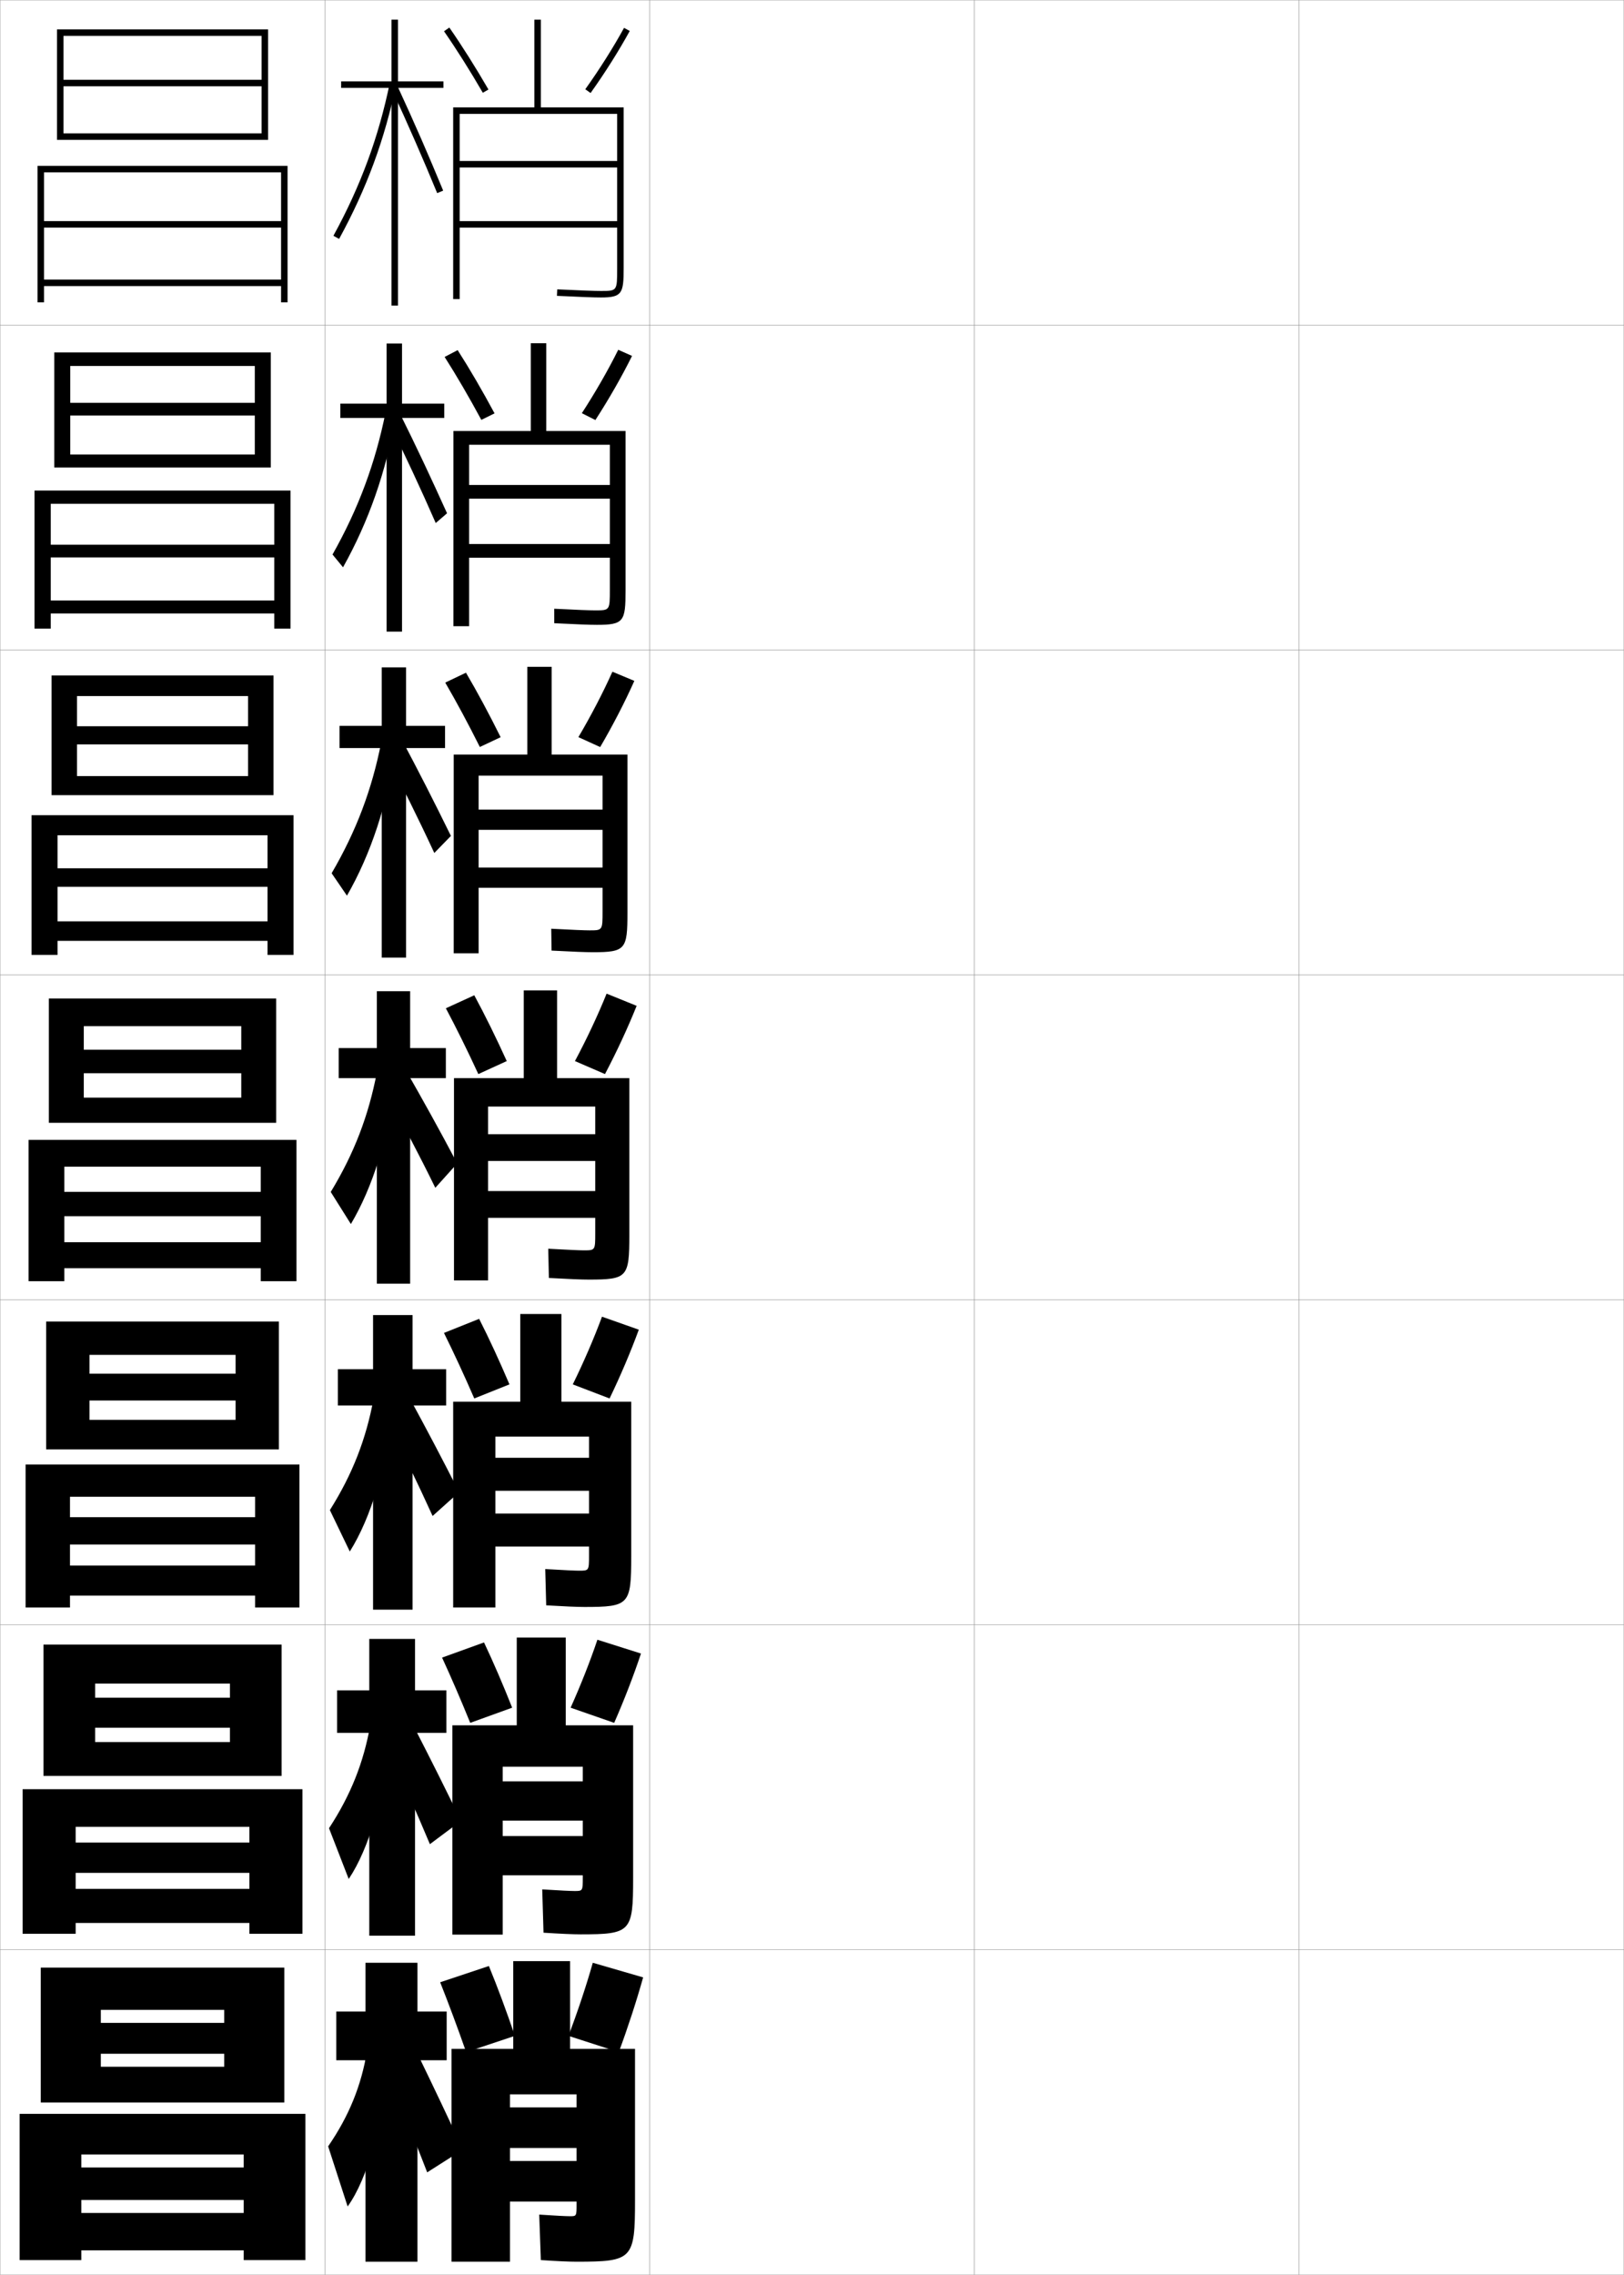 <?xml version="1.0" encoding="utf-8"?>
<!-- Generator: Adobe Illustrator 11 Build 225, SVG Export Plug-In . SVG Version: 6.0.0 Build 78)  -->
<!DOCTYPE svg PUBLIC "-//W3C//DTD SVG 1.0//EN"    "http://www.w3.org/TR/2001/REC-SVG-20010904/DTD/svg10.dtd">
<svg  xmlns="http://www.w3.org/2000/svg" xmlns:xlink="http://www.w3.org/1999/xlink" xmlns:a="http://ns.adobe.com/AdobeSVGViewerExtensions/3.0/"
	 width="500.1" height="700.1" viewBox="0 0 500.1 700.1"
	 overflow="visible" enable-background="new 0 0 500.1 700.1" xml:space="preserve">
		<g id="glyphs">
			<g>
				<rect x="0.05" y="0.05" fill="none" stroke="#999999" stroke-width="0.1" width="100" height="100"/> 
				<rect x="0.05" y="100.05" fill="none" stroke="#999999" stroke-width="0.1" width="100" height="100"/> 
				<rect x="0.05" y="200.05" fill="none" stroke="#999999" stroke-width="0.1" width="100" height="100"/> 
				<rect x="0.05" y="300.05" fill="none" stroke="#999999" stroke-width="0.1" width="100" height="100"/> 
				<rect x="0.05" y="400.05" fill="none" stroke="#999999" stroke-width="0.1" width="100" height="100"/> 
				<rect x="0.05" y="500.05" fill="none" stroke="#999999" stroke-width="0.1" width="100" height="100"/> 
				<rect x="0.05" y="600.05" fill="none" stroke="#999999" stroke-width="0.1" width="100" height="100"/> 
				<rect x="100.05" y="0.05" fill="none" stroke="#999999" stroke-width="0.1" width="100" height="100"/> 
				<rect x="100.05" y="100.05" fill="none" stroke="#999999" stroke-width="0.1" width="100" height="100"/> 
				<rect x="100.05" y="200.05" fill="none" stroke="#999999" stroke-width="0.1" width="100" height="100"/> 
				<rect x="100.05" y="300.05" fill="none" stroke="#999999" stroke-width="0.1" width="100" height="100"/> 
				<rect x="100.05" y="400.05" fill="none" stroke="#999999" stroke-width="0.1" width="100" height="100"/> 
				<rect x="100.05" y="500.05" fill="none" stroke="#999999" stroke-width="0.1" width="100" height="100"/> 
				<rect x="100.05" y="600.05" fill="none" stroke="#999999" stroke-width="0.1" width="100" height="100"/> 
				<rect x="200.05" y="0.05" fill="none" stroke="#999999" stroke-width="0.1" width="100" height="100"/> 
				<rect x="200.05" y="100.05" fill="none" stroke="#999999" stroke-width="0.1" width="100" height="100"/> 
				<rect x="200.05" y="200.05" fill="none" stroke="#999999" stroke-width="0.1" width="100" height="100"/> 
				<rect x="200.05" y="300.05" fill="none" stroke="#999999" stroke-width="0.1" width="100" height="100"/> 
				<rect x="200.05" y="400.05" fill="none" stroke="#999999" stroke-width="0.1" width="100" height="100"/> 
				<rect x="200.05" y="500.05" fill="none" stroke="#999999" stroke-width="0.1" width="100" height="100"/> 
				<rect x="200.05" y="600.05" fill="none" stroke="#999999" stroke-width="0.1" width="100" height="100"/> 
				<rect x="300.05" y="0.05" fill="none" stroke="#999999" stroke-width="0.1" width="100" height="100"/> 
				<rect x="300.05" y="100.05" fill="none" stroke="#999999" stroke-width="0.1" width="100" height="100"/> 
				<rect x="300.05" y="200.05" fill="none" stroke="#999999" stroke-width="0.1" width="100" height="100"/> 
				<rect x="300.05" y="300.05" fill="none" stroke="#999999" stroke-width="0.1" width="100" height="100"/> 
				<rect x="300.05" y="400.05" fill="none" stroke="#999999" stroke-width="0.1" width="100" height="100"/> 
				<rect x="300.05" y="500.05" fill="none" stroke="#999999" stroke-width="0.1" width="100" height="100"/> 
				<rect x="300.05" y="600.05" fill="none" stroke="#999999" stroke-width="0.1" width="100" height="100"/> 
				<rect x="400.05" y="0.05" fill="none" stroke="#999999" stroke-width="0.1" width="100" height="100"/> 
				<rect x="400.05" y="100.05" fill="none" stroke="#999999" stroke-width="0.1" width="100" height="100"/> 
				<rect x="400.05" y="200.05" fill="none" stroke="#999999" stroke-width="0.1" width="100" height="100"/> 
				<rect x="400.05" y="300.05" fill="none" stroke="#999999" stroke-width="0.1" width="100" height="100"/> 
				<rect x="400.05" y="400.05" fill="none" stroke="#999999" stroke-width="0.1" width="100" height="100"/> 
				<rect x="400.05" y="500.05" fill="none" stroke="#999999" stroke-width="0.1" width="100" height="100"/> 
				<rect x="400.05" y="600.05" fill="none" stroke="#999999" stroke-width="0.1" width="100" height="100"/> 
			</g>
			<g>
				<polygon points="19.55,11.05 80.55,11.05 80.55,24.55 19.55,24.55 
					19.55,26.55 80.55,26.55 80.55,41.05 19.55,41.05 19.55,43.05 
					82.55,43.05 82.55,9.05 17.55,9.05 17.55,43.05 19.55,43.05 "/>
				<polygon points="86.55,93.05 88.55,93.05 88.55,51.05 11.55,51.05 
					11.55,93.05 13.55,93.05 13.55,53.05 86.55,53.05 86.55,68.05 
					13.55,68.05 13.55,70.05 86.55,70.05 86.55,86.05 13.55,86.05 
					13.55,88.05 86.55,88.05 "/>
			</g>
			<g>
				<g>
					<polygon points="78.466,127.883 78.466,139.883 21.633,139.883 21.633,143.883 
						83.383,143.883 83.383,108.466 16.716,108.466 16.716,143.883 21.633,143.883 
						21.633,112.633 78.466,112.633 78.466,123.967 21.633,123.967 21.633,127.883 "/>
					<polygon points="84.466,167.633 15.633,167.633 15.633,171.549 84.466,171.549 
						84.466,184.8 15.633,184.8 15.633,188.799 84.466,188.799 84.466,193.466 
						89.466,193.466 89.466,150.966 10.633,150.966 10.633,193.466 15.633,193.466 
						15.633,155.05 84.466,155.05 "/>
				</g>
				<g>
					<polygon points="76.383,229.091 76.383,238.842 23.716,238.842 23.716,244.716 
						84.216,244.716 84.216,207.883 15.883,207.883 15.883,244.716 23.716,244.716 
						23.716,214.216 76.383,214.216 76.383,223.508 23.716,223.508 23.716,229.091 "/>
					<polygon points="82.383,267.217 17.716,267.217 17.716,272.925 82.383,272.925 
						82.383,283.55 17.716,283.55 17.716,289.55 82.383,289.55 82.383,293.883 
						90.383,293.883 90.383,250.883 9.716,250.883 9.716,293.883 17.716,293.883 
						17.716,257.05 82.383,257.05 "/>
				</g>
				<g>
					<polygon points="74.3,330.3 74.3,337.8 25.8,337.8 25.8,345.55 
						85.05,345.55 85.05,307.3 15.05,307.3 15.05,345.55 25.8,345.55 
						25.8,315.8 74.3,315.8 74.3,323.05 25.8,323.05 25.8,330.3 "/>
					<polygon points="80.3,366.8 19.8,366.8 19.8,374.3 80.3,374.3 
						80.3,382.3 19.8,382.3 19.8,390.3 80.3,390.3 80.3,394.3 
						91.3,394.3 91.3,350.8 8.8,350.8 8.8,394.3 19.8,394.3 
						19.8,359.05 80.3,359.05 "/>
				</g>
				<g>
					<polygon points="72.55,431.009 72.55,436.966 27.55,436.966 27.55,446.05 
						85.883,446.05 85.883,406.716 14.217,406.716 14.217,446.05 27.55,446.05 
						27.55,416.966 72.55,416.966 72.55,422.759 27.55,422.759 27.55,431.009 "/>
					<polygon points="78.55,466.925 21.55,466.925 21.55,475.341 78.55,475.341 
						78.55,481.8 21.55,481.8 21.55,491.05 78.55,491.05 78.55,494.716 
						92.217,494.716 92.217,450.716 7.883,450.716 7.883,494.716 21.55,494.716 
						21.55,460.634 78.55,460.634 "/>
				</g>
				<g>
					<polygon points="70.8,531.717 70.8,536.133 29.3,536.133 29.3,546.55 
						86.717,546.55 86.717,506.133 13.383,506.133 13.383,546.55 29.3,546.55 
						29.3,518.133 70.8,518.133 70.8,522.467 29.3,522.467 29.3,531.717 "/>
					<polygon points="76.8,567.049 23.3,567.049 23.3,576.383 76.8,576.383 
						76.8,581.3 23.3,581.3 23.3,591.8 76.8,591.8 76.8,595.133 
						93.133,595.133 93.133,550.633 6.966,550.633 6.966,595.133 23.3,595.133 
						23.3,562.217 76.8,562.217 "/>
				</g>
			</g>
			<g>
				<polygon points="69.05,632.05 69.05,636.05 31.05,636.05 31.05,647.05 
					87.55,647.05 87.55,605.55 12.55,605.55 12.55,647.05 31.05,647.05 
					31.05,618.55 69.05,618.55 69.05,622.55 31.05,622.55 31.05,632.05 "/>
				<polygon points="75.05,667.05 25.05,667.05 25.05,677.05 75.05,677.05 
					75.05,681.05 25.05,681.05 25.05,692.55 75.05,692.55 75.05,695.55 
					94.05,695.55 94.05,650.55 6.05,650.55 6.05,695.55 25.05,695.55 
					25.05,663.05 75.05,663.05 "/>
			</g>
			<g>
				<path d="M150.55,605.05c2.679,6.526,5.495,14.108,8,21.5l-15,5
					c-2.567-7.343-5.389-14.912-8-21.5L150.55,605.05z"/>
				<path d="M198.05,608.55l-15.5-4.5c-2.038,7.19-4.74,15.265-7.5,22.5l15.5,5
					C193.312,624.107,195.986,615.916,198.05,608.55z"/>
			</g>
			<g>
				<g>
					<path d="M149.049,505.467c2.879,6.065,5.913,13.12,8.667,20.083l-12.917,4.666
						c-2.802-6.916-5.85-13.975-8.667-20.083L149.049,505.467z"/>
					<path d="M197.383,508.883l-13.417-4.25c-2.244,6.671-5.212,14.175-8.25,20.917
						l13.417,4.666C192.179,523.294,195.112,515.71,197.383,508.883z"/>
				</g>
				<g>
					<path d="M147.55,405.884c3.079,6.059,6.33,13.113,9.333,20.166l-10.833,4.333
						c-3.036-7.005-6.31-14.081-9.333-20.167L147.55,405.884z"/>
					<path d="M196.716,409.216l-11.333-4c-2.449,6.629-5.685,14.102-9,20.834l11.333,4.333
						C191.048,423.494,194.238,415.983,196.716,409.216z"/>
				</g>
				<g>
					<path d="M146.05,306.3c3.279,6.053,6.748,13.106,10,20.25l-8.75,4
						c-3.27-7.095-6.77-14.188-10-20.25L146.05,306.3z"/>
					<path d="M196.05,309.55l-9.25-3.75c-2.655,6.586-6.157,14.028-9.75,20.75l9.25,4
						C189.916,323.694,193.364,316.257,196.05,309.55z"/>
				</g>
				<g>
					<path d="M143.49,207.026c3.479,5.896,7.181,12.796,10.682,19.856l-6.41,3.001
						c-3.504-7.013-7.215-13.923-10.652-19.81L143.49,207.026z"/>
					<path d="M178.111,226.856l6.71,3.054c3.901-6.66,7.628-13.88,10.521-20.367
						l-6.751-2.819C185.73,213.107,181.982,220.307,178.111,226.856z"/>
				</g>
				<g>
					<path d="M136.919,109.848l4.012-2.095c3.68,5.738,7.613,12.485,11.363,19.463
						l-4.07,2.002C144.485,122.288,140.563,115.559,136.919,109.848z"/>
					<path d="M179.173,127.163l4.169,2.107c4.186-6.464,8.191-13.466,11.292-19.734
						l-4.253-1.889C187.316,113.829,183.322,120.785,179.173,127.163z"/>
				</g>
			</g>
			<g>
				<path d="M136.729,9.621c3.851,5.536,7.984,12.083,11.956,18.931l1.73-1.004
					c-3.999-6.895-8.164-13.488-12.044-19.069L136.729,9.621z"/>
				<path d="M180.235,27.47l1.629,1.16c4.471-6.269,8.755-13.052,12.062-19.101
					l-1.754-0.959C188.901,14.551,184.662,21.263,180.235,27.47z"/>
			</g>
			<path d="M190.05,49.55h-48.5v2h48.5v16.5h-48.5v2h48.5v12.5c0,7,0,7-5,7
				c-2.094,0-5.865-0.14-13.453-0.499l-0.094,1.998
				c7.621,0.36,11.42,0.501,13.547,0.501c6.524,0,7-1.245,7-9v-49.5h-25.5v-27h-2v27h-25v59h2v-57
				h48.5V49.55z"/>
			<g>
				<path d="M183.799,192.3c8.318,0,8.833-1.058,8.833-10.583v-49.083h-24.417v-27
					h-4.753v27h-23.83v60.083h4.833v-55.833h43.333v12.375h-43.333v4.208h43.333v13.958
					h-43.333v4.208h43.333v9.792c0,6.407-0.007,6.417-4.5,6.417
					c-1.792,0-5.408-0.138-12.626-0.499l0.002,4.457
					C177.788,192.153,181.624,192.3,183.799,192.3z"/>
				<path d="M182.55,293.05c10.112,0,10.667-0.87,10.667-12.167v-48.667h-23.333v-27
					h-7.506v27h-22.66v61.167h7.667v-54.667h38.167v10.438h-38.167v6.229h38.167v11.604
					h-38.167v6.229h38.167v7.271c0,5.813-0.013,5.833-4,5.833
					c-1.492,0-4.952-0.136-11.799-0.499l0.098,6.728
					C176.453,292.897,180.325,293.05,182.55,293.05z"/>
				<path d="M181.3,393.8c11.906,0,12.5-0.683,12.5-13.75v-48.25h-22.25v-27h-10.26v27h-21.49v62.25
					h10.5v-53.5h33v8.5h-33v8.25h33v9.25h-33v8.25h33v4.75c0,5.221-0.02,5.25-3.5,5.25
					c-1.19,0-4.495-0.134-10.972-0.499l0.193,8.998
					C175.118,393.642,179.026,393.8,181.3,393.8z"/>
				<path d="M139.55,431.384v63.332h13v-52.582h28.833v6.5h-28.833v10.166h28.833v7h-28.833
					v10.166h28.833v2.75c0,4.629-0.026,4.668-3,4.668
					c-1.189,0-4.514-0.145-10.48-0.5l0.295,11.166c5.789,0.342,9.564,0.5,11.853,0.5
					c13.703,0,14.333-0.709,14.333-15.5v-47.666h-21.5v-27h-12.673v27H139.55z"/>
				<path d="M139.3,530.967v64.416h15.5v-51.666h24.667v4.5h-24.667v12.083h24.667v4.75
					h-24.667v12.083h24.667v0.75c0,4.035-0.033,4.084-2.5,4.084
					c-1.189,0-4.533-0.153-9.99-0.5l0.397,13.333c5.481,0.342,9.123,0.5,11.426,0.5
					c15.5,0,16.167-0.736,16.167-17.25v-47.083h-20.75v-27h-15.086v27H139.3z"/>
			</g>
			<path d="M139.05,630.55v65.5h18v-51.5h20.5v4h-20.5v12.5h20.5v4h-20.5v12.5h20.5v1c0,3.442-0.039,3.5-2,3.5
				c-1.188,0-4.553-0.163-9.5-0.5l0.5,14c5.173,0.342,8.682,0.5,11,0.5c17.298,0,18-0.763,18-19
				v-46.5h-20v-27h-17.5v27H139.05z"/>
			<g>
				<g>
					<polygon points="137.55,619.05 128.55,619.05 128.55,604.05 112.55,604.05 
						112.55,619.05 103.55,619.05 103.55,634.05 112.55,634.05 112.55,696.05 
						128.55,696.05 128.55,634.05 137.55,634.05 "/>
					<path d="M113.05,631.05c-1.764,10.8-5.594,20.192-12,29.5l6,18.5
						c6.129-8.473,11.064-25.761,11.5-43.5L113.05,631.05z"/>
					<path d="M119.55,638.05c4.44,11.153,8.124,20.465,12,30.5l11-7
						c-4.576-9.949-8.875-18.958-13.5-28.5L119.55,638.05z"/>
				</g>
				<g>
					<polygon points="103.799,520.216 103.799,533.3 113.716,533.3 113.716,595.716 
						127.8,595.716 127.8,533.3 137.466,533.3 137.466,520.216 127.8,520.216 
						127.8,504.383 113.716,504.383 113.716,520.216 "/>
					<path d="M101.316,562.644l6.067,15.624c6.308-9.385,11.282-26.165,12.167-43.718
						l-5.5-3.834C112.02,542.355,107.997,552.472,101.316,562.644z"/>
					<path d="M119.05,537.05c4.648,10.423,9.155,20.545,13.333,30.5l9.583-7.167
						c-4.972-10.262-9.356-18.996-14.333-28.667L119.05,537.05z"/>
				</g>
				<g>
					<polygon points="104.05,421.383 104.05,432.55 114.883,432.55 114.883,495.383 
						127.05,495.383 127.05,432.55 137.383,432.55 137.383,421.383 127.05,421.383 
						127.05,404.717 114.883,404.717 114.883,421.383 "/>
					<path d="M101.583,464.738l6.133,12.748c6.486-10.297,11.499-26.57,12.833-43.937
						l-5.5-3.167C112.755,442.86,108.539,453.701,101.583,464.738z"/>
					<path d="M118.55,436.05c4.858,9.693,10.188,20.626,14.667,30.5l8.167-7.333
						c-5.368-10.575-9.839-19.034-15.167-28.834L118.55,436.05z"/>
				</g>
				<g>
					<polygon points="104.3,322.55 104.3,331.8 116.05,331.8 116.05,395.05 
						126.3,395.05 126.3,331.8 137.3,331.8 137.3,322.55 126.3,322.55 
						126.3,305.05 116.05,305.05 116.05,322.55 "/>
					<path d="M101.85,366.832l6.2,9.873c6.665-11.21,11.716-26.976,13.5-44.155l-5.5-2.5
						C113.489,343.366,109.08,354.931,101.85,366.832z"/>
					<g>
						<path d="M118.05,335.05c5.066,8.963,11.219,20.707,16,30.5l6.75-7.5
							c-5.764-10.888-10.32-19.071-16-29L118.05,335.05z"/>
					</g>
				</g>
			</g>
			<g>
				<g>
					<polygon points="104.549,223.383 104.549,230.216 117.549,230.216 117.549,294.716 
						125.05,294.716 125.05,230.216 137.049,230.216 137.049,223.383 125.05,223.383 
						125.05,205.383 117.549,205.383 117.549,223.383 "/>
					<path d="M102.124,268.744l4.718,6.902c7.274-12.647,12.506-28.219,14.867-45.363
						l-4.319-1.801C114.525,242.984,109.742,255.696,102.124,268.744z"/>
					<path d="M118.414,231.523c4.999,9.476,10.712,20.99,15.327,30.987l5.117-5.254
						c-5.274-10.736-9.927-19.885-15.339-30.013L118.414,231.523z"/>
				</g>
				<g>
					<polygon points="104.8,124.216 104.8,128.633 119.05,128.633 119.05,194.383 
						123.8,194.383 123.8,128.633 136.8,128.633 136.8,124.216 123.8,124.216 
						123.8,105.716 119.05,105.716 119.05,124.216 "/>
					<path d="M102.398,170.657l3.236,3.932c7.884-14.085,13.296-29.462,16.235-46.571
						l-3.139-1.102C115.561,142.603,110.405,156.461,102.398,170.657z"/>
					<path d="M119.528,129.496c4.932,9.99,10.206,21.272,14.655,31.474l3.483-3.008
						c-4.784-10.584-9.534-20.698-14.678-31.026L119.528,129.496z"/>
				</g>
				<g>
					<polygon points="136.55,25.05 122.55,25.05 122.55,6.05 120.55,6.05 
						120.55,25.05 105.05,25.05 105.05,27.05 120.55,27.05 120.55,94.05 
						122.55,94.05 122.55,27.05 136.55,27.05 "/>
					<path d="M102.673,72.569l1.754,0.961c8.494-15.523,14.087-30.705,17.603-47.778
						l-1.959-0.403C116.597,42.222,111.067,57.227,102.673,72.569z"/>
					<path d="M120.643,27.47c4.864,10.503,9.7,21.555,13.982,31.961l1.85-0.762
						c-4.294-10.433-9.141-21.512-14.018-32.039L120.643,27.47z"/>
				</g>
			</g>
		</g>
	</svg>
